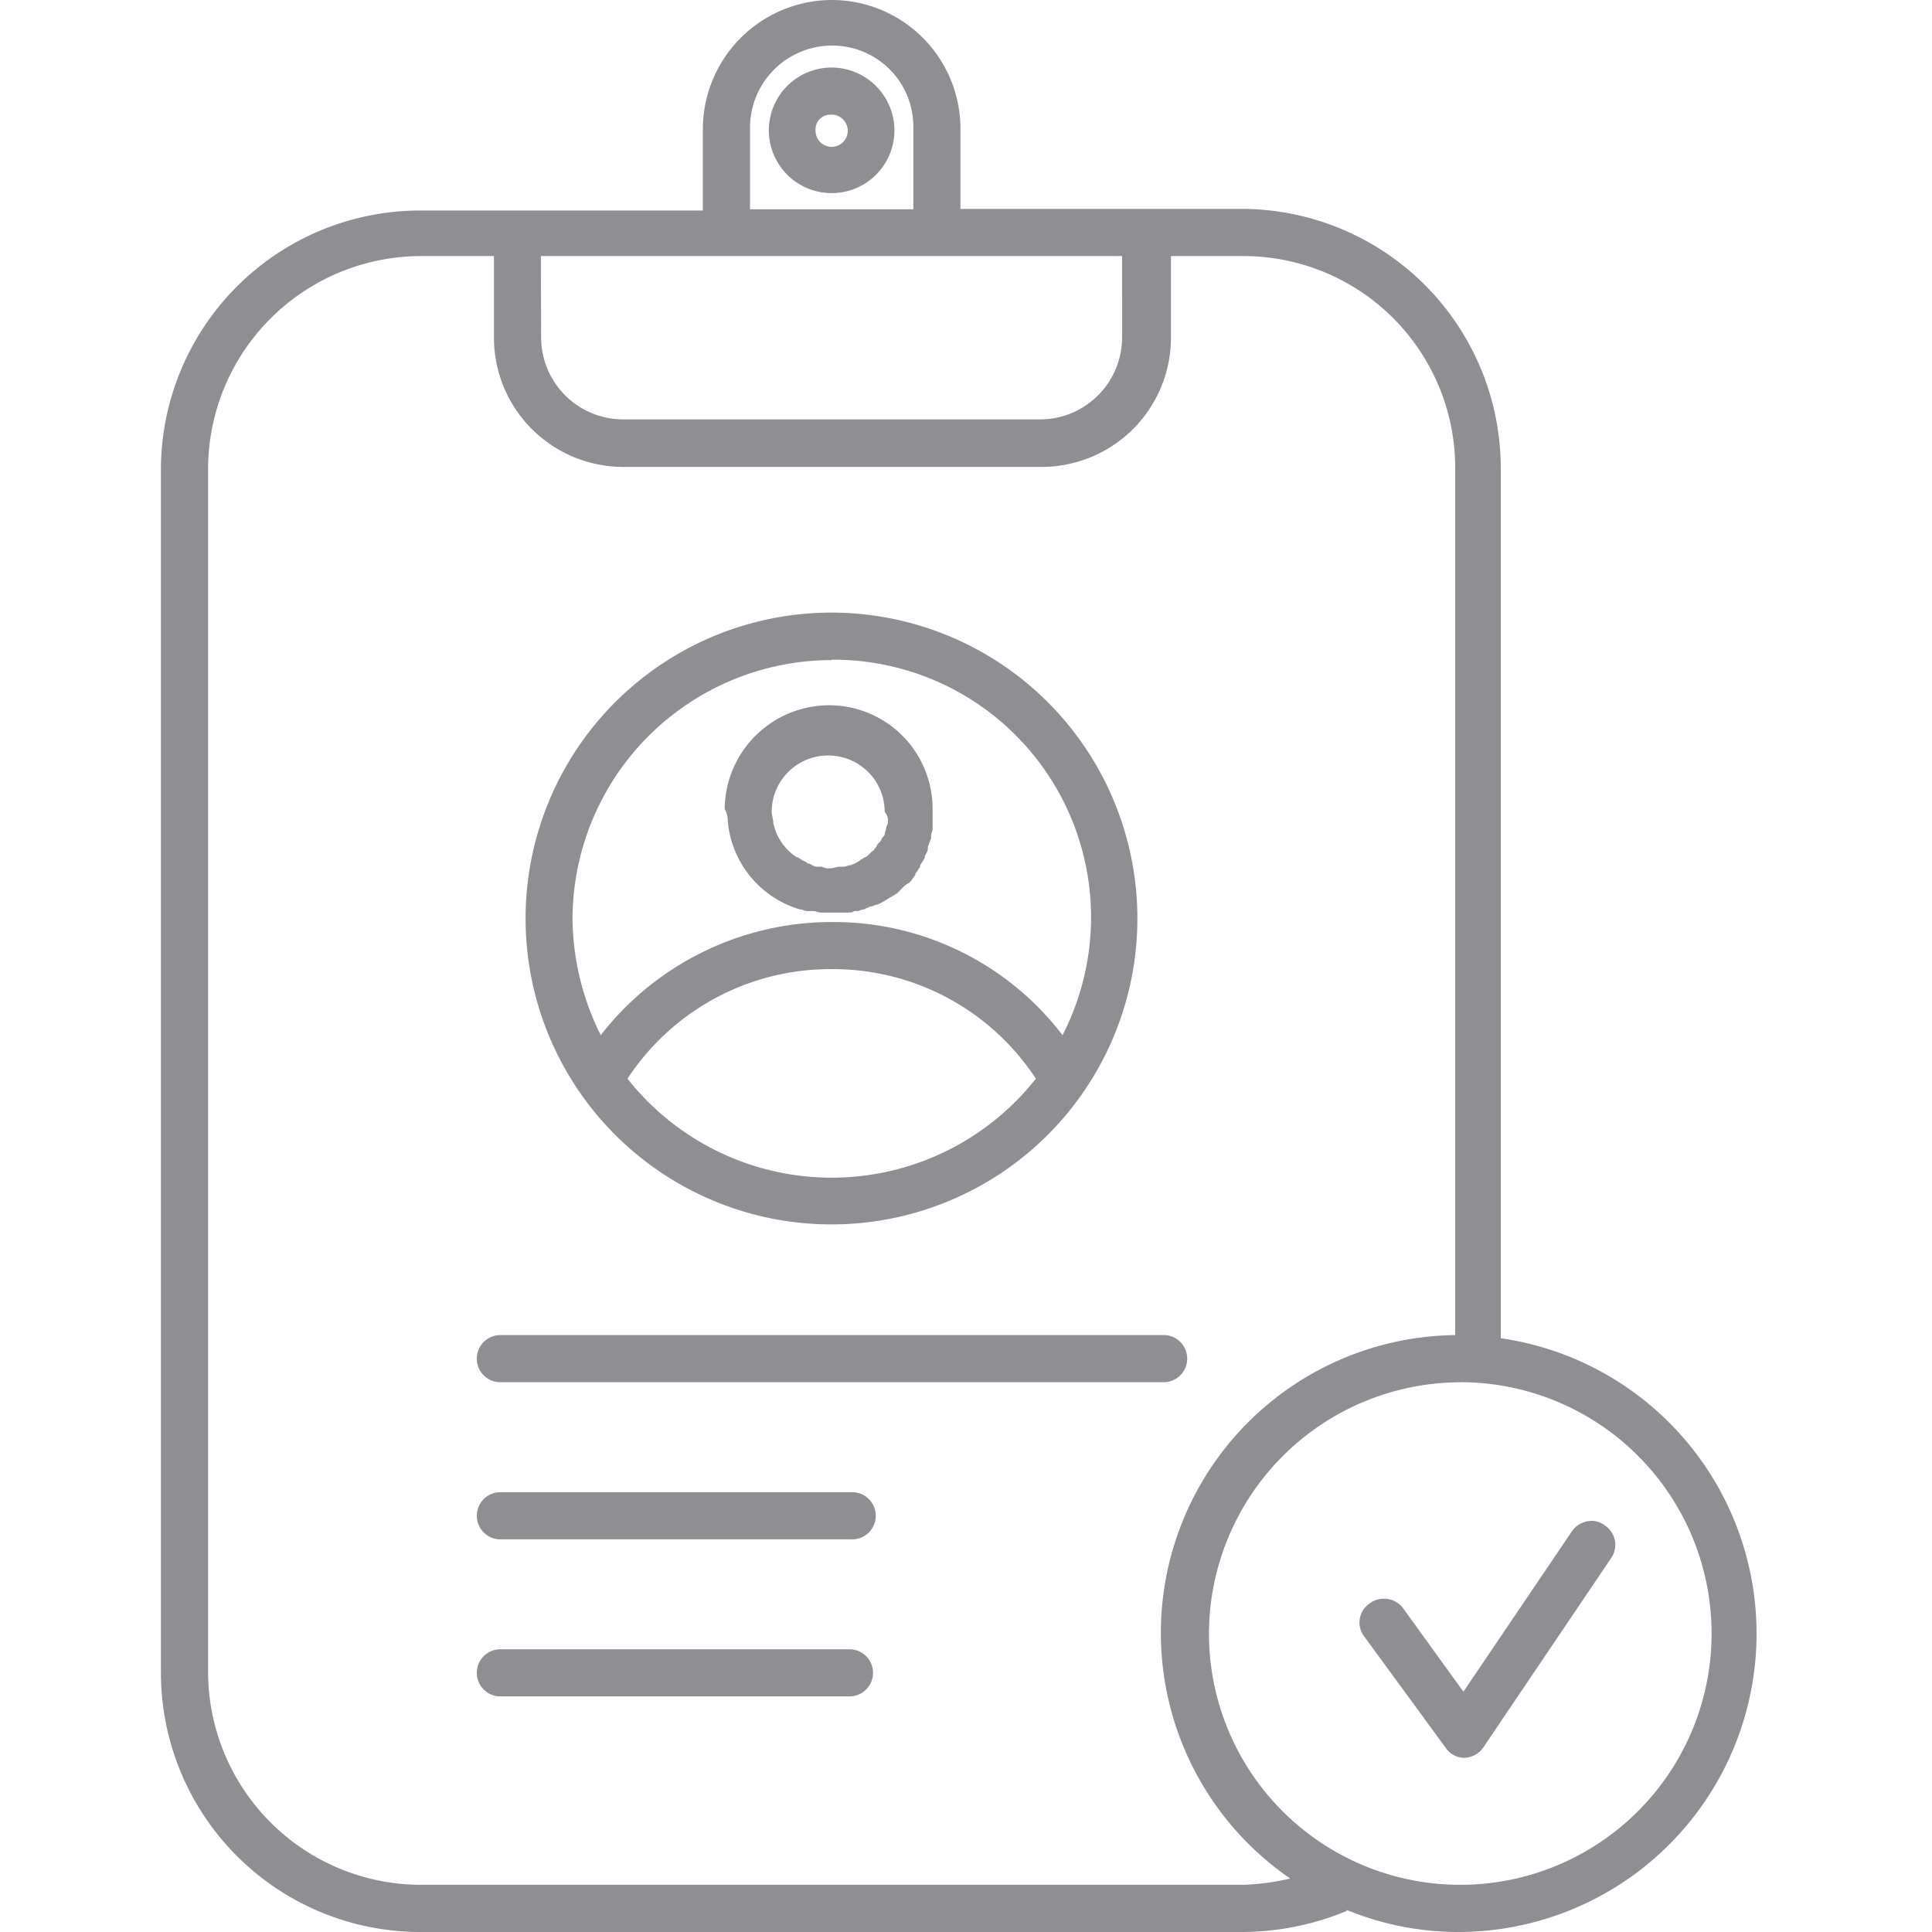 <svg xmlns="http://www.w3.org/2000/svg" width="24" height="24" viewBox="0 0 24 24"><defs><style>.a{fill:none;}.b{fill:#8e8e93;}</style></defs><rect class="a" width="24" height="24"/><path class="b" d="M29.632,2.5a1.607,1.607,0,0,0-1.6,1.6V5.115H24.52a3.223,3.223,0,0,0-3.22,3.22V23.28a3.223,3.223,0,0,0,3.22,3.22H34.744a3.419,3.419,0,0,0,1.268-.254.019.019,0,0,0,.02-.019,3.653,3.653,0,0,0,1.385.273,3.707,3.707,0,0,0,.527-7.376V8.315a3.223,3.223,0,0,0-3.22-3.22H31.232V4.08A1.6,1.6,0,0,0,29.632,2.5Zm0,.566A1.007,1.007,0,0,1,30.647,4.08V5.1H28.618V4.08A1.02,1.02,0,0,1,29.632,3.066Zm0,.273a.78.78,0,1,0,.78.78A.783.783,0,0,0,29.632,3.339Zm0,.585a.2.2,0,1,1-.2.2A.184.184,0,0,1,29.632,3.925ZM24.52,5.681h.917V6.7a1.607,1.607,0,0,0,1.6,1.6h5.21a1.607,1.607,0,0,0,1.6-1.6V5.681h.917a2.631,2.631,0,0,1,2.614,2.634V19.085a3.7,3.7,0,0,0-2.049,6.751,3.013,3.013,0,0,1-.585.078H24.52a2.648,2.648,0,0,1-2.634-2.634V8.315A2.648,2.648,0,0,1,24.52,5.681Zm1.5,0h7.22V6.7A1.02,1.02,0,0,1,32.228,7.71H27.037A1.02,1.02,0,0,1,26.023,6.7Zm3.61,4.429a3.8,3.8,0,1,0,3.8,3.8A3.8,3.8,0,0,0,29.632,10.11Zm0,.585A3.2,3.2,0,0,1,32.5,15.359a3.577,3.577,0,0,0-2.868-1.405,3.633,3.633,0,0,0-2.868,1.405,3.285,3.285,0,0,1-.351-1.444A3.223,3.223,0,0,1,29.632,10.7Zm-.039.566a1.3,1.3,0,0,0-1.288,1.288.3.3,0,0,1,.039.156,1.259,1.259,0,0,0,.9,1.093h.019a.176.176,0,0,0,.1.019H29.4c.039,0,.059.019.1.019h.332c.039,0,.059,0,.078-.019h.039c.02,0,.059-.019.078-.019a.068.068,0,0,0,.039-.019c.02,0,.039-.02.059-.02s.039-.019.059-.019.039-.019.058-.019c.02-.02.039-.019.059-.039.02,0,.019-.02.039-.02.02-.02.039-.019.059-.039.02,0,.019-.019.039-.019l.059-.059.019-.019a.27.27,0,0,1,.078-.059l.019-.019c.02-.02.039-.059.059-.078v-.019c.02-.02.039-.059.058-.078v-.019c.02-.039.039-.059.059-.1v-.019c.02-.039.039-.059.039-.1v-.019c.02-.039.02-.059.039-.1V12.88c0-.02.019-.058.019-.078v-.254A1.286,1.286,0,0,0,29.593,11.261Zm0,.624a.7.7,0,0,1,.7.7.165.165,0,0,1,.039.137c0,.02-.019.039-.019.058s-.019.059-.019.078-.02.039-.039.059c0,.02-.019.039-.039.058s-.019.039-.039.059-.02.039-.039.039l-.039.039c-.02.02-.039.039-.059.039-.02.02-.039.02-.058.039s-.039.019-.059.039c-.02,0-.039.019-.059.019s-.058.019-.078.019H29.73c-.039,0-.078.02-.117.02a.176.176,0,0,1-.1-.02h-.059c-.039,0-.059-.019-.1-.039-.02,0-.019,0-.039-.019a.426.426,0,0,1-.1-.059H29.2a.666.666,0,0,1-.293-.429c0-.039-.02-.1-.02-.137A.7.7,0,0,1,29.593,11.885Zm.039,2.654A3.012,3.012,0,0,1,32.169,15.9a3.231,3.231,0,0,1-5.073,0A3.012,3.012,0,0,1,29.632,14.539ZM25.5,19.085a.293.293,0,0,0,0,.585h8.273a.293.293,0,0,0,0-.585Zm11.941.585a3.122,3.122,0,1,1-3.122,3.122A3.131,3.131,0,0,1,37.437,19.671ZM25.5,21.037a.293.293,0,0,0,0,.585h4.37a.293.293,0,1,0,0-.585Zm13.572.356a.3.3,0,0,0-.246.132l-1.346,1.99-.761-1.053a.3.3,0,0,0-.41-.039.285.285,0,0,0-.058.41l1.014,1.386a.278.278,0,0,0,.234.117.3.3,0,0,0,.234-.137l1.58-2.341a.289.289,0,0,0-.078-.41A.282.282,0,0,0,39.068,21.392ZM25.5,22.988a.293.293,0,0,0,0,.585h4.37a.293.293,0,0,0,0-.585Z" transform="translate(-19.301 -2.5)"/></svg>